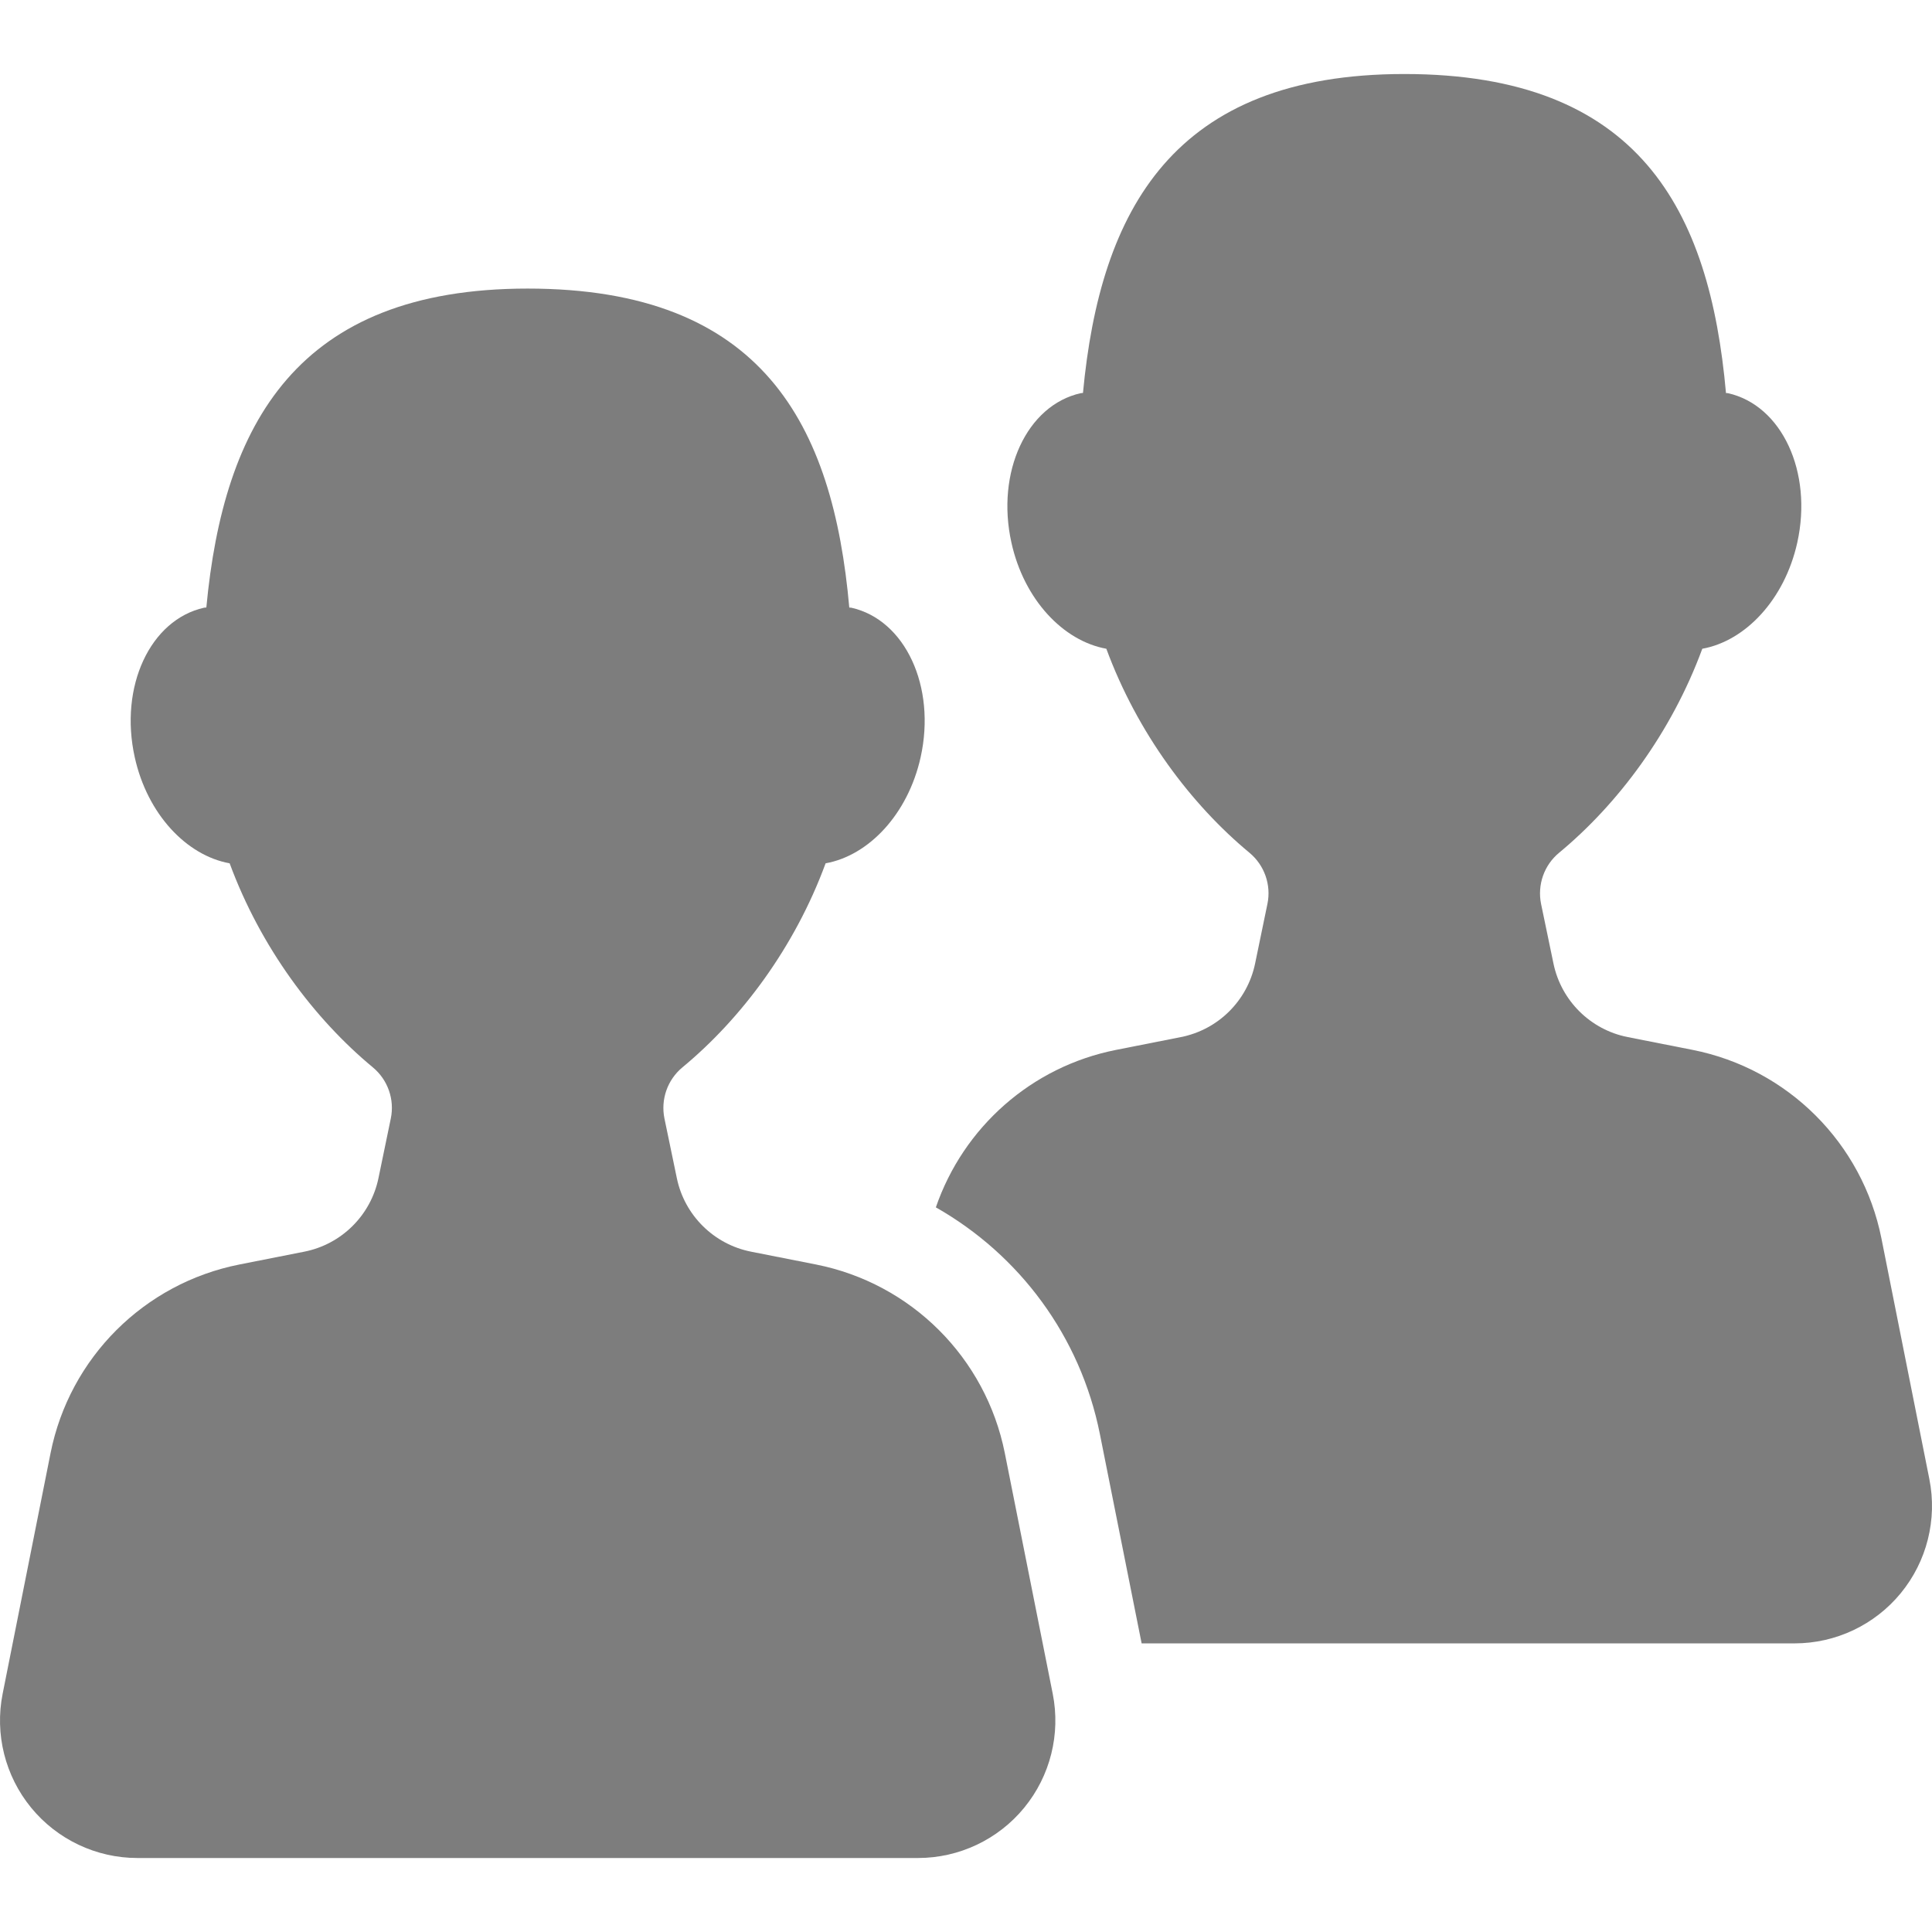 <?xml version="1.0" encoding="iso-8859-1"?>
<!-- Generator: Adobe Illustrator 18.0.0, SVG Export Plug-In . SVG Version: 6.00 Build 0)  -->
<svg version="1.1" id="Capa_1" xmlns="http://www.w3.org/2000/svg" xmlns:xlink="http://www.w3.org/1999/xlink" x="0px" y="0px" viewBox="0 0 481.8 481.8" style="enable-background:new 0 0 481.8 481.8;" xml:space="preserve">
	<g>
		<path fill="#7D7D7D" d="M481.143,368.863l-11.952-60.019c-4.74-23.763-23.338-42.327-47.099-47.027l-16.173-3.19
		c-9.29-1.835-16.582-9.062-18.517-18.337l-3.087-14.849c-0.975-4.764,0.74-9.686,4.487-12.779
		c14.614-12.094,27.983-29.879,35.715-50.879c10.739-1.929,20.518-12.25,23.683-26.454c3.905-17.606-3.843-34.296-17.321-37.288
		c-0.142-0.023-0.284-0.009-0.456-0.023c-4.063-45.714-21.669-79.561-80.215-79.561c-57.57,0-75.838,33.84-80.137,79.529
		c-0.189,0.047-0.394,0.032-0.535,0.056c-13.463,2.992-21.211,19.683-17.306,37.288c3.133,14.204,12.93,24.525,23.668,26.454
		c7.746,21.008,21.115,38.793,35.697,50.879c3.732,3.094,5.465,8.016,4.473,12.763l-3.07,14.85
		c-1.922,9.283-9.211,16.518-18.519,18.353l-16.141,3.19c-21.116,4.171-38.076,19.296-44.956,39.271
		c20.831,11.826,36.043,32.124,40.91,56.555l10.408,52.178h162.838c10.25,0,19.983-4.599,26.486-12.535
		C480.529,389.357,483.142,378.925,481.143,368.863z" />
		<path fill="#7D7D7D" d="M250.578,362.368c-4.741-23.77-23.338-42.336-47.115-47.036l-16.157-3.189c-9.289-1.834-16.597-9.063-18.518-18.337
		l-3.086-14.857c-0.978-4.757,0.739-9.677,4.487-12.778c14.614-12.086,27.982-29.881,35.699-50.879
		c10.755-1.929,20.533-12.252,23.698-26.454c3.905-17.605-3.843-34.298-17.321-37.297c-0.143-0.024-0.284-0.008-0.473-0.024
		c-4.047-45.712-21.652-79.553-80.215-79.553c-57.556,0-75.821,33.833-80.12,79.53c-0.205,0.039-0.394,0.023-0.536,0.047
		c-13.479,2.999-21.227,19.691-17.32,37.297c3.133,14.202,12.928,24.525,23.668,26.454c7.746,21.006,21.115,38.793,35.713,50.887
		c3.732,3.094,5.465,8.014,4.473,12.763l-3.072,14.85c-1.92,9.281-9.211,16.518-18.518,18.352l-16.141,3.189
		c-23.777,4.7-42.374,23.267-47.115,47.036l-11.951,60.02c-2,10.061,0.614,20.494,7.117,28.423
		c6.505,7.935,16.236,12.534,26.486,12.534h194.664c10.25,0,19.982-4.6,26.486-12.534c6.503-7.929,9.117-18.361,7.117-28.423
		L250.578,362.368z" />
	</g>
</svg>